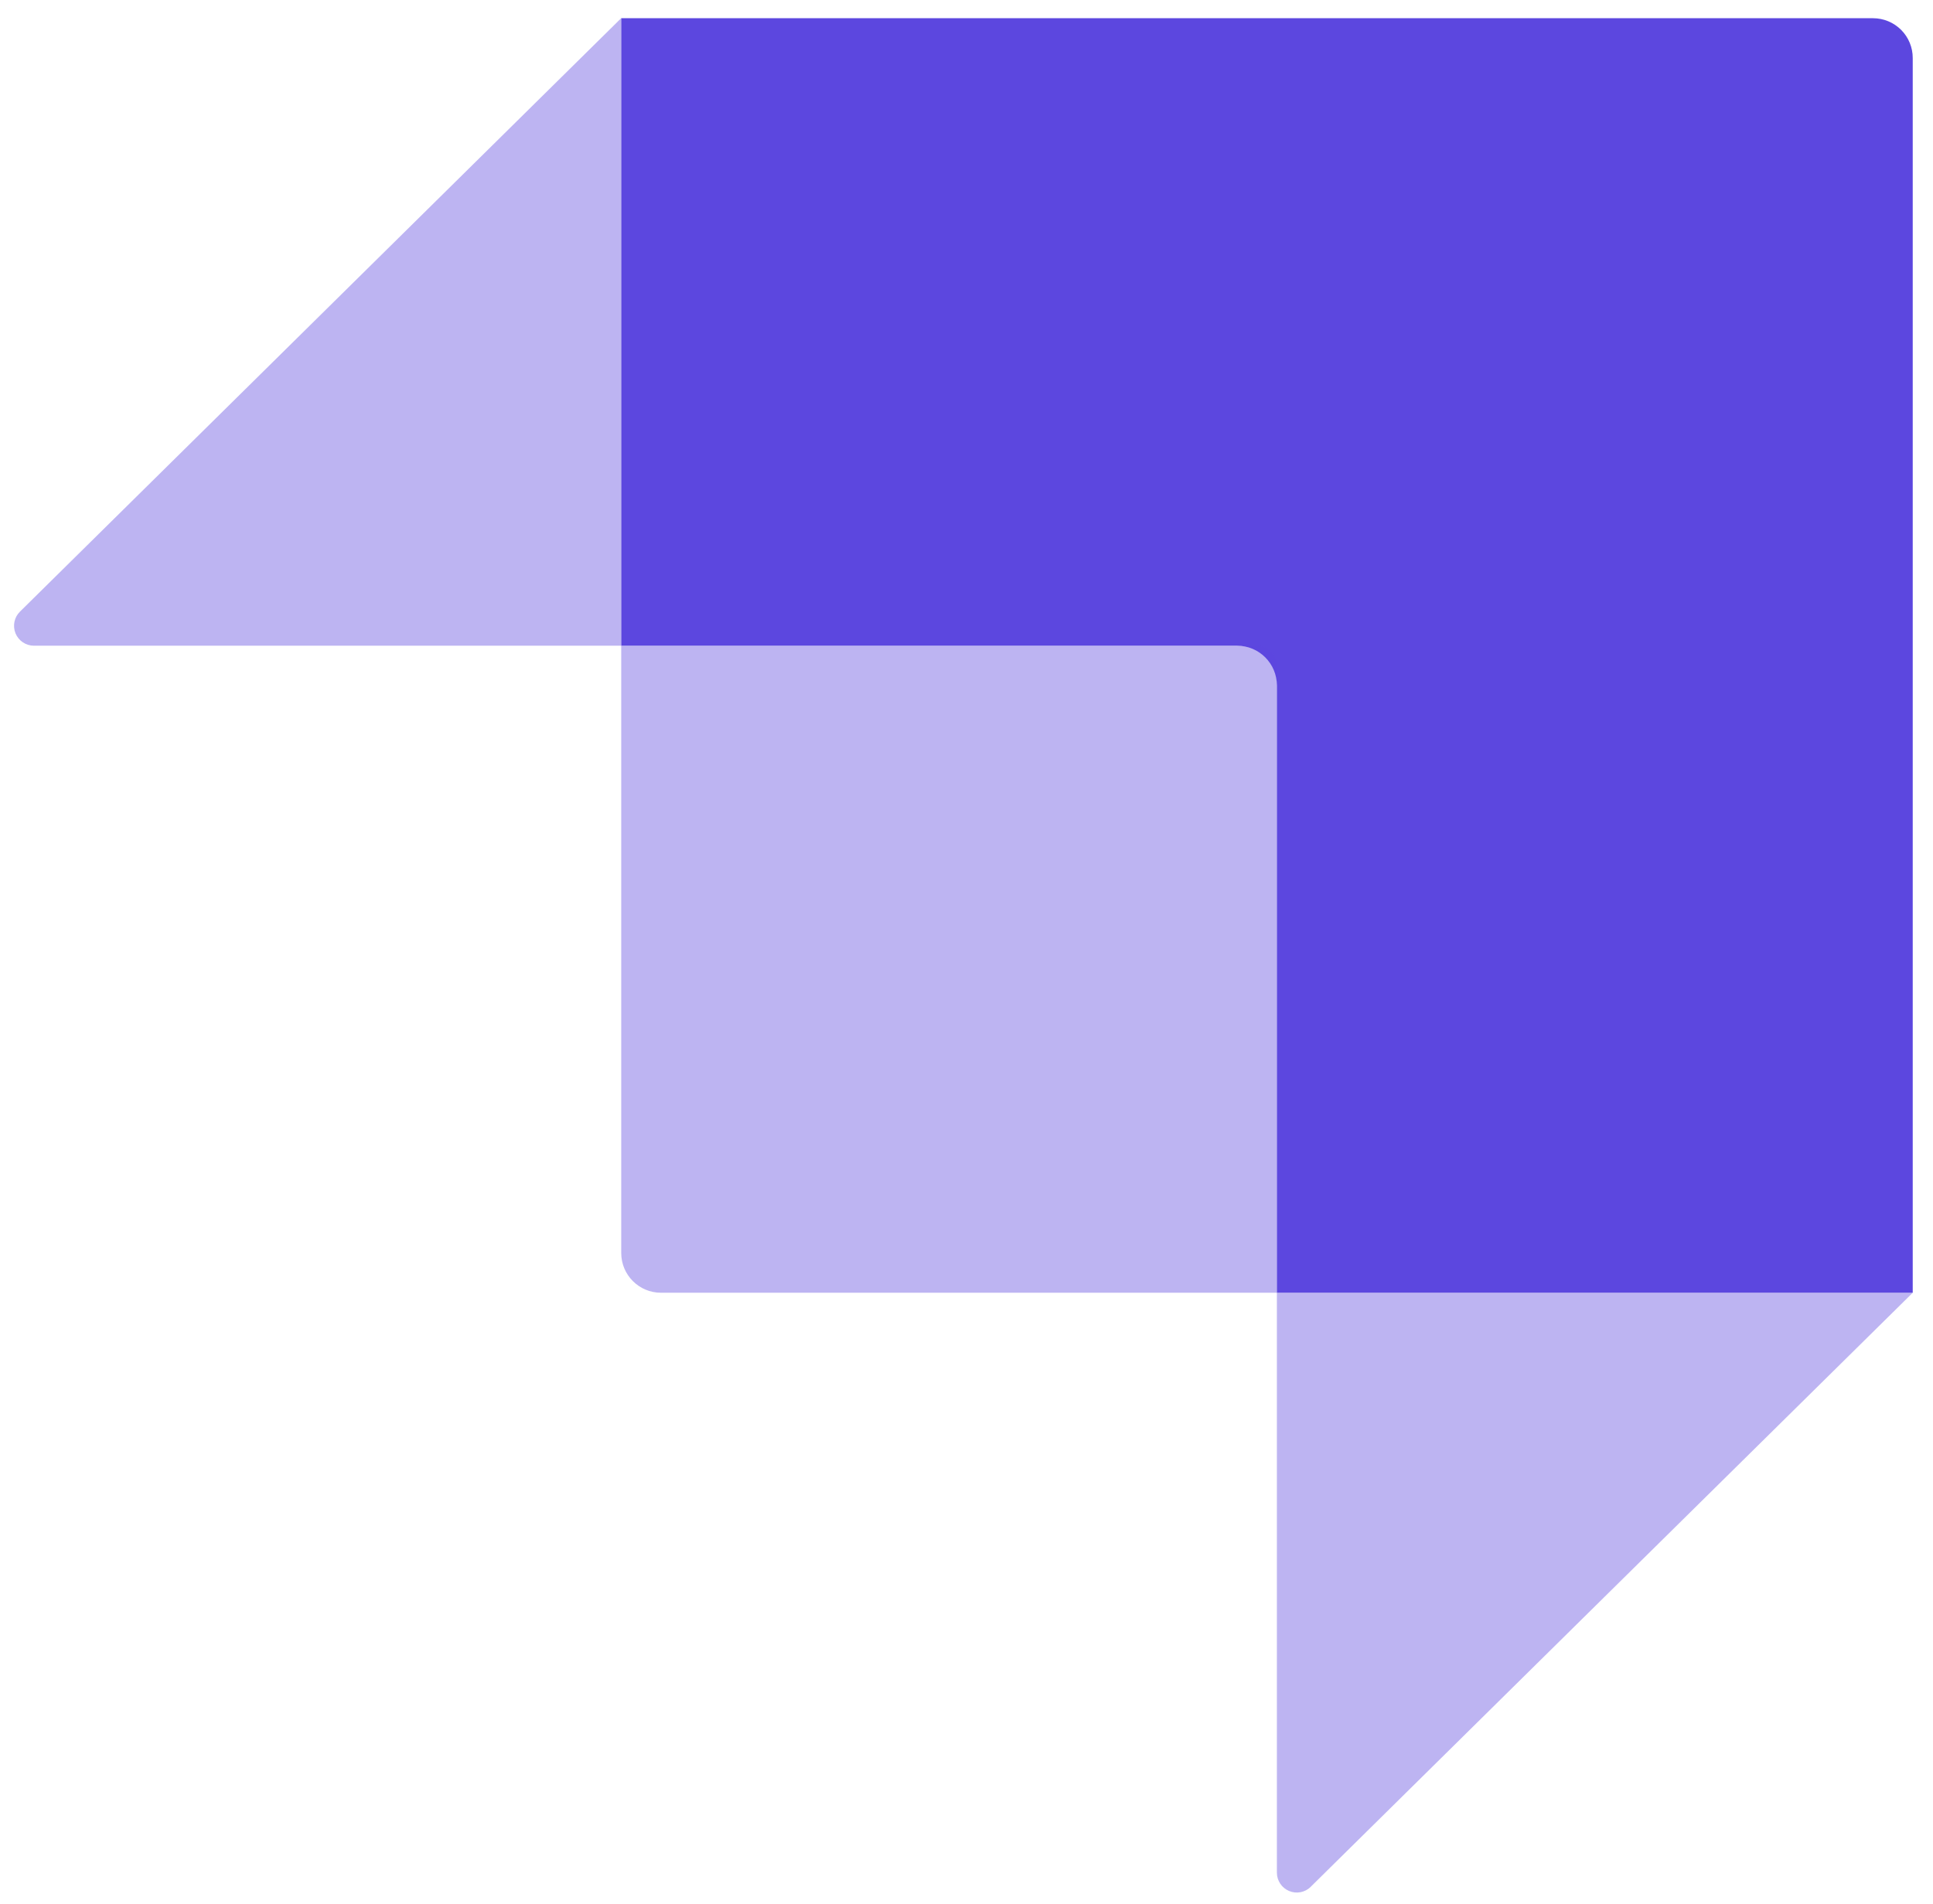 <svg width="68" height="67" viewBox="0 0 68 67" fill="none" xmlns="http://www.w3.org/2000/svg">
<path d="M65.889 0.641H21.854V22.72H43.521C44.293 22.72 44.919 23.346 44.919 24.118V45.486H67.287V2.041C67.288 1.67 67.141 1.314 66.879 1.051C66.616 0.788 66.26 0.641 65.889 0.641Z" fill="#5C47DF"/>
<path opacity="0.405" d="M21.851 0.641V22.72H1.193C0.909 22.719 0.654 22.547 0.546 22.285C0.439 22.022 0.5 21.72 0.702 21.521L21.851 0.641ZM46.11 66.39C45.909 66.587 45.609 66.645 45.349 66.536C45.089 66.427 44.92 66.173 44.919 65.891V45.486H67.287L46.11 66.387V66.39Z" fill="#5C47DF"/>
<path opacity="0.405" d="M21.851 22.72H44.221C44.605 22.72 44.919 23.032 44.919 23.418V45.486H23.252C22.48 45.486 21.854 44.86 21.854 44.088V22.72H21.851Z" fill="#5C47DF"/>
</svg>
